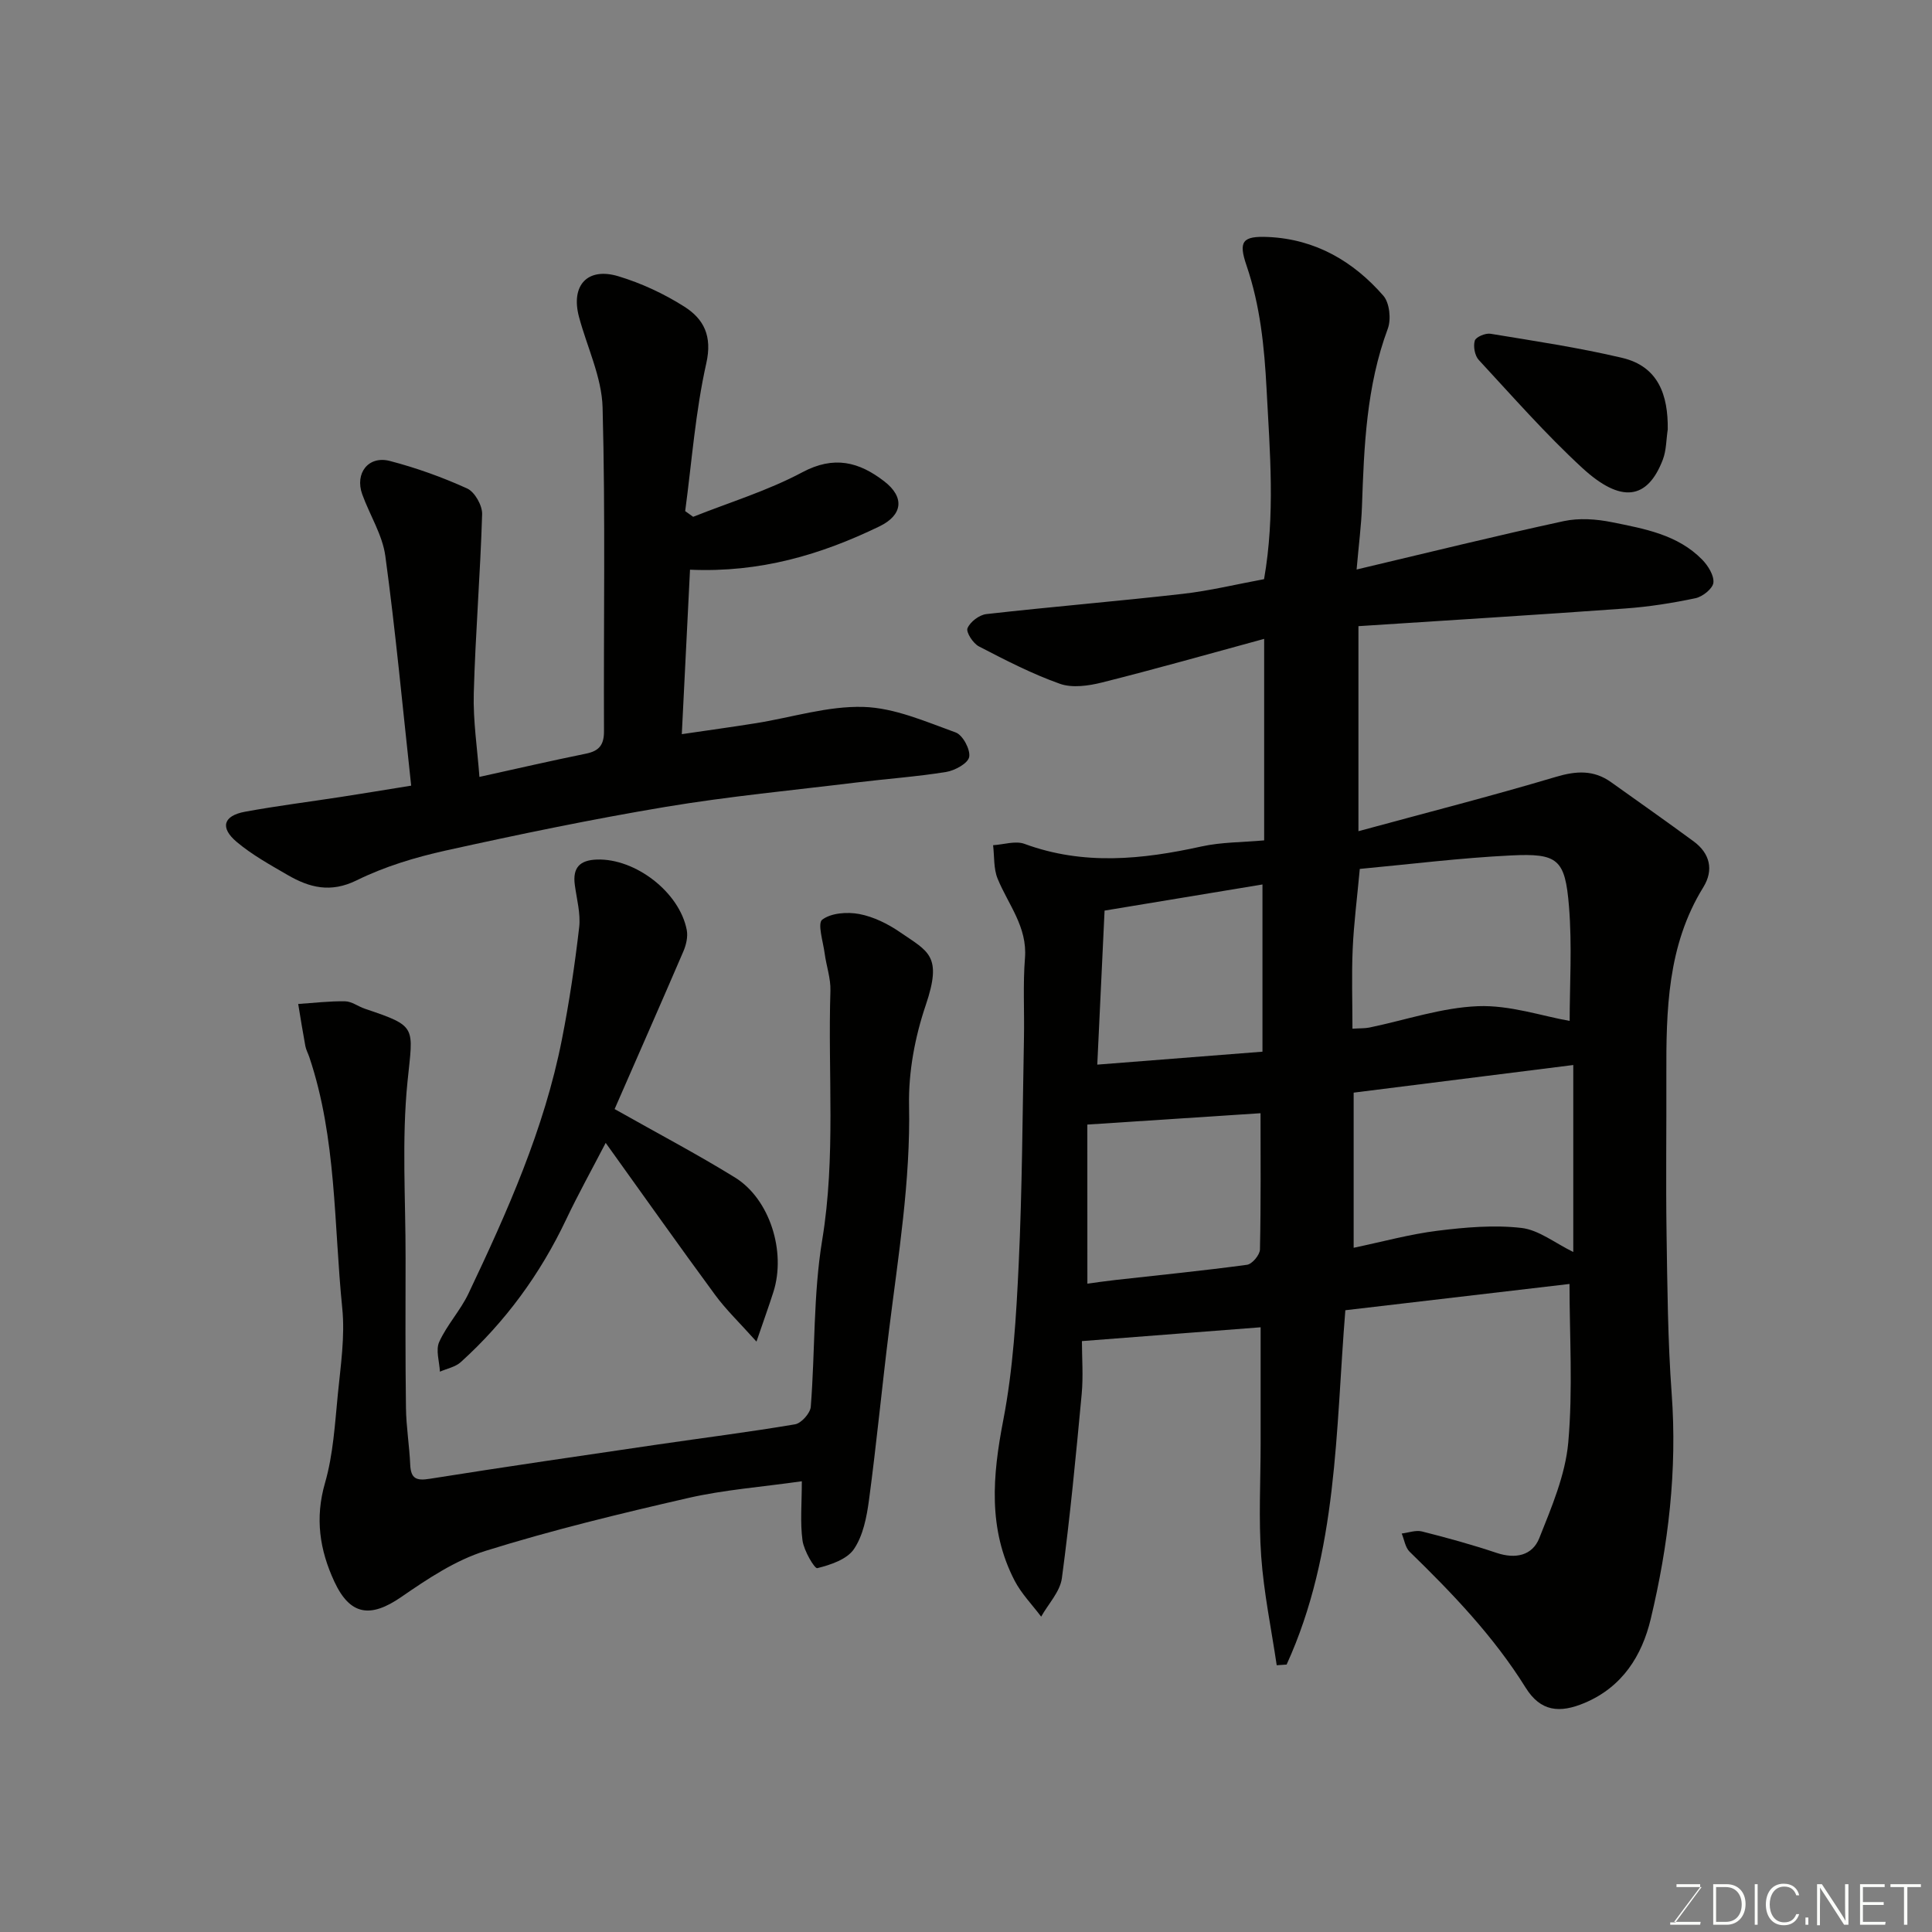 <svg enable-background="new 0 0 400 400" viewBox="0 0 400 400" xmlns="http://www.w3.org/2000/svg"><rect x="0" y="0" width="400" height="400" fill="#808080" stroke="none"/><path d="m324.95 265.83c-15.2 1.78-30.77 3.61-46.41 5.44-2.02 24.83-1.53 50.07-12.16 73.36-.68.05-1.36.09-2.05.14-1.11-7.5-2.67-14.97-3.21-22.51-.56-7.79-.12-15.65-.12-23.48 0-7.99 0-15.97 0-23.98-12.27.95-24.31 1.88-37 2.86 0 3.44.3 7.24-.05 10.98-1.19 12.73-2.4 25.46-4.1 38.12-.38 2.79-2.81 5.31-4.29 7.95-1.86-2.48-4.1-4.76-5.51-7.48-5.52-10.68-4.56-21.69-2.34-33.17 2.05-10.6 2.69-21.53 3.2-32.34.73-15.58.79-31.19 1.09-46.79.11-5.53-.23-11.09.21-16.59.51-6.44-3.46-11.05-5.66-16.41-.86-2.09-.66-4.61-.94-6.94 2.19-.13 4.64-.97 6.52-.27 12.2 4.49 24.34 3.24 36.63.53 4.13-.91 8.47-.85 12.97-1.26 0-13.68 0-27.1 0-41.72-11.42 3.11-22.45 6.24-33.57 9.03-2.79.7-6.15 1.18-8.72.27-5.78-2.05-11.31-4.91-16.77-7.74-1.2-.62-2.7-2.94-2.36-3.76.55-1.33 2.45-2.77 3.91-2.93 13.54-1.53 27.12-2.65 40.66-4.19 5.63-.64 11.18-2 16.83-3.04 2.33-13.3 1.21-26.28.52-39.36-.46-8.78-1.32-17.27-4.15-25.58-1.71-5-.88-6.15 4.53-5.9 9.71.45 17.57 5.01 23.8 12.16 1.29 1.48 1.64 4.87.92 6.82-4.44 11.93-4.92 24.35-5.35 36.82-.14 3.89-.65 7.77-1.11 13.04 14.81-3.5 28.78-6.96 42.85-10.01 3.19-.69 6.79-.44 10.03.22 6.69 1.35 13.6 2.56 18.67 7.75 1.21 1.24 2.48 3.26 2.32 4.77-.14 1.23-2.23 2.9-3.7 3.21-4.78 1.01-9.66 1.78-14.53 2.13-18.36 1.33-36.73 2.45-55.26 3.66v42.45c13.99-3.81 27.51-7.26 40.86-11.24 4.22-1.26 7.83-1.48 11.43 1.08 5.71 4.07 11.45 8.11 17.1 12.26 3.41 2.5 4.2 5.95 2.02 9.49-7.48 12.09-7.7 25.53-7.66 39.06.04 10.83-.12 21.66.04 32.49.17 11.1.25 22.23 1.06 33.29 1.17 15.86-.68 31.4-4.34 46.7-1.81 7.54-5.83 14.04-13.68 17.35-5.17 2.18-9.11 1.81-12.2-3.14-6.62-10.63-15.15-19.52-24.04-28.17-.9-.88-1.1-2.49-1.63-3.76 1.4-.17 2.91-.75 4.19-.43 5.2 1.31 10.38 2.74 15.46 4.44 3.91 1.31 7.39.56 8.83-3.05 2.55-6.41 5.39-13.06 6-19.79.98-11.02.26-22.17.26-32.84zm-44.69-39.61v32.12c6.01-1.26 11.65-2.82 17.39-3.53 5.73-.71 11.65-1.23 17.34-.58 3.59.41 6.92 3.12 10.74 4.98 0-13.55 0-26.54 0-38.71-15.18 1.91-30.21 3.8-45.47 5.72zm1.27-46.32c-.56 6.09-1.24 11.32-1.47 16.57-.24 5.44-.05 10.9-.05 16.51 1.56-.1 2.57-.05 3.52-.24 7.49-1.55 14.94-4.13 22.47-4.42 6.59-.26 13.28 2.05 18.98 3.05 0-7.26.53-15.54-.14-23.73-.8-9.77-2.29-11.01-12.01-10.53-10.47.51-20.9 1.82-31.3 2.79zm-56.4 85.87c1.62-.22 3.7-.53 5.78-.76 9.09-1.02 18.2-1.92 27.27-3.15 1.06-.14 2.66-2.05 2.68-3.17.21-9.72.12-19.45.12-28.21-11.84.77-23.29 1.52-35.86 2.35.01 10.85.01 21.91.01 32.94zm3.56-77.24c-.49 10.35-.98 20.72-1.51 31.89 11.54-.91 22.58-1.77 34.2-2.68 0-11.82 0-23.16 0-34.62-10.46 1.73-21.05 3.48-32.69 5.41z" fill="#010100"/><path d="m85.13 162.66c-1.77-16.24-3.23-31.94-5.35-47.54-.6-4.39-3.23-8.48-4.78-12.77-1.58-4.38 1.28-8.07 5.73-6.91 5.47 1.43 10.86 3.36 16 5.7 1.56.71 3.14 3.51 3.09 5.31-.37 12.36-1.39 24.71-1.73 37.07-.16 5.72.74 11.48 1.17 17.33 7.49-1.65 14.77-3.33 22.09-4.82 2.72-.56 3.72-1.83 3.7-4.68-.1-22.33.31-44.67-.29-66.98-.17-6.3-3.22-12.51-4.89-18.78-1.73-6.5 1.74-10.33 8.17-8.39 4.76 1.44 9.45 3.62 13.65 6.29 4.01 2.55 5.82 6.05 4.54 11.73-2.25 10.02-3 20.38-4.37 30.6.55.39 1.1.79 1.65 1.18 7.57-3.01 15.46-5.41 22.6-9.22 6.56-3.5 11.74-2.16 16.96 1.87 4.27 3.29 3.84 6.99-.99 9.33-12.08 5.85-24.67 9.61-39.22 8.97-.56 11.25-1.12 22.32-1.7 34.05 5.27-.78 10.35-1.47 15.41-2.28 7.41-1.19 14.84-3.58 22.2-3.36 6.43.19 12.87 3.04 19.1 5.29 1.46.53 3.07 3.54 2.79 5.07-.25 1.33-2.98 2.82-4.79 3.11-6.15.99-12.38 1.42-18.57 2.18-13.16 1.61-26.39 2.86-39.46 5.04-15.26 2.55-30.43 5.7-45.54 9.04-6.31 1.4-12.68 3.32-18.45 6.17-5.42 2.67-9.8 1.51-14.33-1.12-3.63-2.11-7.37-4.17-10.55-6.86-3.48-2.95-2.71-5.4 1.76-6.22 6.58-1.21 13.22-2.04 19.83-3.06 4.34-.67 8.68-1.39 14.57-2.34z" fill="#010100"/><path d="m166.01 306.68c-8.38 1.19-16.1 1.76-23.55 3.47-14.09 3.23-28.18 6.64-41.97 10.95-6.22 1.94-11.99 5.8-17.44 9.56-6.36 4.38-10.58 3.79-13.83-3.21-3.04-6.55-4.04-13.12-1.93-20.42 1.7-5.9 2.05-12.23 2.66-18.4.58-5.91 1.5-11.94.91-17.78-1.76-17.39-1.15-35.12-6.82-51.99-.26-.77-.67-1.5-.82-2.29-.54-2.9-1-5.81-1.48-8.71 3.24-.21 6.48-.61 9.71-.55 1.37.02 2.69 1.06 4.07 1.53 10.96 3.7 10.01 3.59 8.85 15.09-1.22 12.08-.38 24.37-.4 36.56-.02 10.33-.06 20.66.08 30.99.05 3.92.71 7.83.88 11.76.13 2.88 1.24 3.38 4.03 2.93 15.65-2.49 31.34-4.77 47.02-7.07 9.54-1.4 19.12-2.6 28.62-4.21 1.3-.22 3.15-2.29 3.26-3.62.91-11.51.5-23.21 2.37-34.55 2.84-17.22 1.15-34.42 1.7-51.61.08-2.55-.85-5.13-1.19-7.7-.32-2.42-1.53-6.23-.51-7 1.85-1.4 5.19-1.64 7.68-1.17 2.94.56 5.9 2.02 8.4 3.74 5.9 4.06 8.85 4.82 5.35 15.14-2.22 6.55-3.58 13.77-3.45 20.66.32 15.77-2.23 31.16-4.15 46.67-1.46 11.71-2.58 23.45-4.15 35.15-.47 3.49-1.21 7.32-3.11 10.12-1.45 2.14-4.84 3.27-7.59 3.95-.56.14-2.77-3.61-3.06-5.73-.51-3.75-.14-7.61-.14-12.26z" fill="#010100"/><path d="m127.25 229.62c9.05 5.11 17.15 9.37 24.91 14.16 7.22 4.46 10.63 15.36 7.96 23.72-.92 2.89-1.96 5.75-3.5 10.26-3.54-3.95-6.3-6.59-8.53-9.62-7.54-10.25-14.88-20.64-22.69-31.52-2.9 5.59-5.71 10.65-8.19 15.87-5.35 11.28-12.57 21.17-21.82 29.53-1.12 1.01-2.86 1.33-4.31 1.97-.1-2.07-.91-4.47-.15-6.15 1.6-3.53 4.39-6.51 6.06-10.02 8.04-16.93 15.69-34.05 19.34-52.58 1.52-7.69 2.68-15.46 3.58-23.24.33-2.85-.51-5.86-.9-8.78-.48-3.55.99-5.14 4.58-5.26 7.95-.26 17.11 6.75 18.6 14.61.26 1.38-.13 3.06-.7 4.39-4.74 11.02-9.58 21.98-14.24 32.66z" fill="#010100"/><path d="m345.29 88.91c-.32 2.08-.28 4.3-1.01 6.23-3.17 8.31-8.62 9.17-16.72 1.71-7.57-6.98-14.4-14.77-21.41-22.34-.82-.89-1.16-2.82-.81-3.98.23-.77 2.21-1.6 3.25-1.43 9.11 1.5 18.28 2.87 27.25 4.99 7.52 1.77 9.54 7.72 9.45 14.82z" fill="#010100"/><g fill="#fbfcfa"><path d="m346.9 398 5.4-7.3h-5.2v-.6h4.9v.6l-5.4 7.2h5.5l-.1.6h-6.2v-.5z"/><path d="m354.7 390.1h2.8c2.3 0 3.9 1.6 3.9 4.1s-1.6 4.3-3.9 4.3h-2.8zm.6 7.8h2c2.2 0 3.3-1.6 3.3-3.6 0-1.8-1-3.6-3.3-3.6h-2z"/><path d="m363.9 390.1v8.4h-.6v-8.4z"/><path d="m372.5 396.3c-.4 1.3-1.4 2.3-3.2 2.3-2.4 0-3.7-1.9-3.7-4.3 0-2.3 1.2-4.3 3.7-4.3 1.8 0 2.9 1 3.2 2.4h-.6c-.4-1.1-1.1-1.8-2.5-1.8-2.1 0-3 1.9-3 3.7s.9 3.7 3 3.7c1.4 0 2.1-.7 2.5-1.7z"/><path d="m373.8 398.5v-1.5h.6v1.5z"/><path d="m376.2 398.5v-8.4h1c1.3 2 4.4 6.6 4.9 7.6-.1-1.2-.1-2.4-.1-3.8v-3.8h.7v8.4h-.9c-1.2-1.9-4.4-6.8-5-7.7.1 1.1 0 2.3 0 3.9v3.9h-.6z"/><path d="m390 394.4h-4.3v3.5h4.7l-.1.6h-5.2v-8.4h5.1v.6h-4.5v3.1h4.3z"/><path d="m394.2 390.7h-2.8v-.6h6.3v.6h-2.8v7.8h-.7z"/></g></svg>
